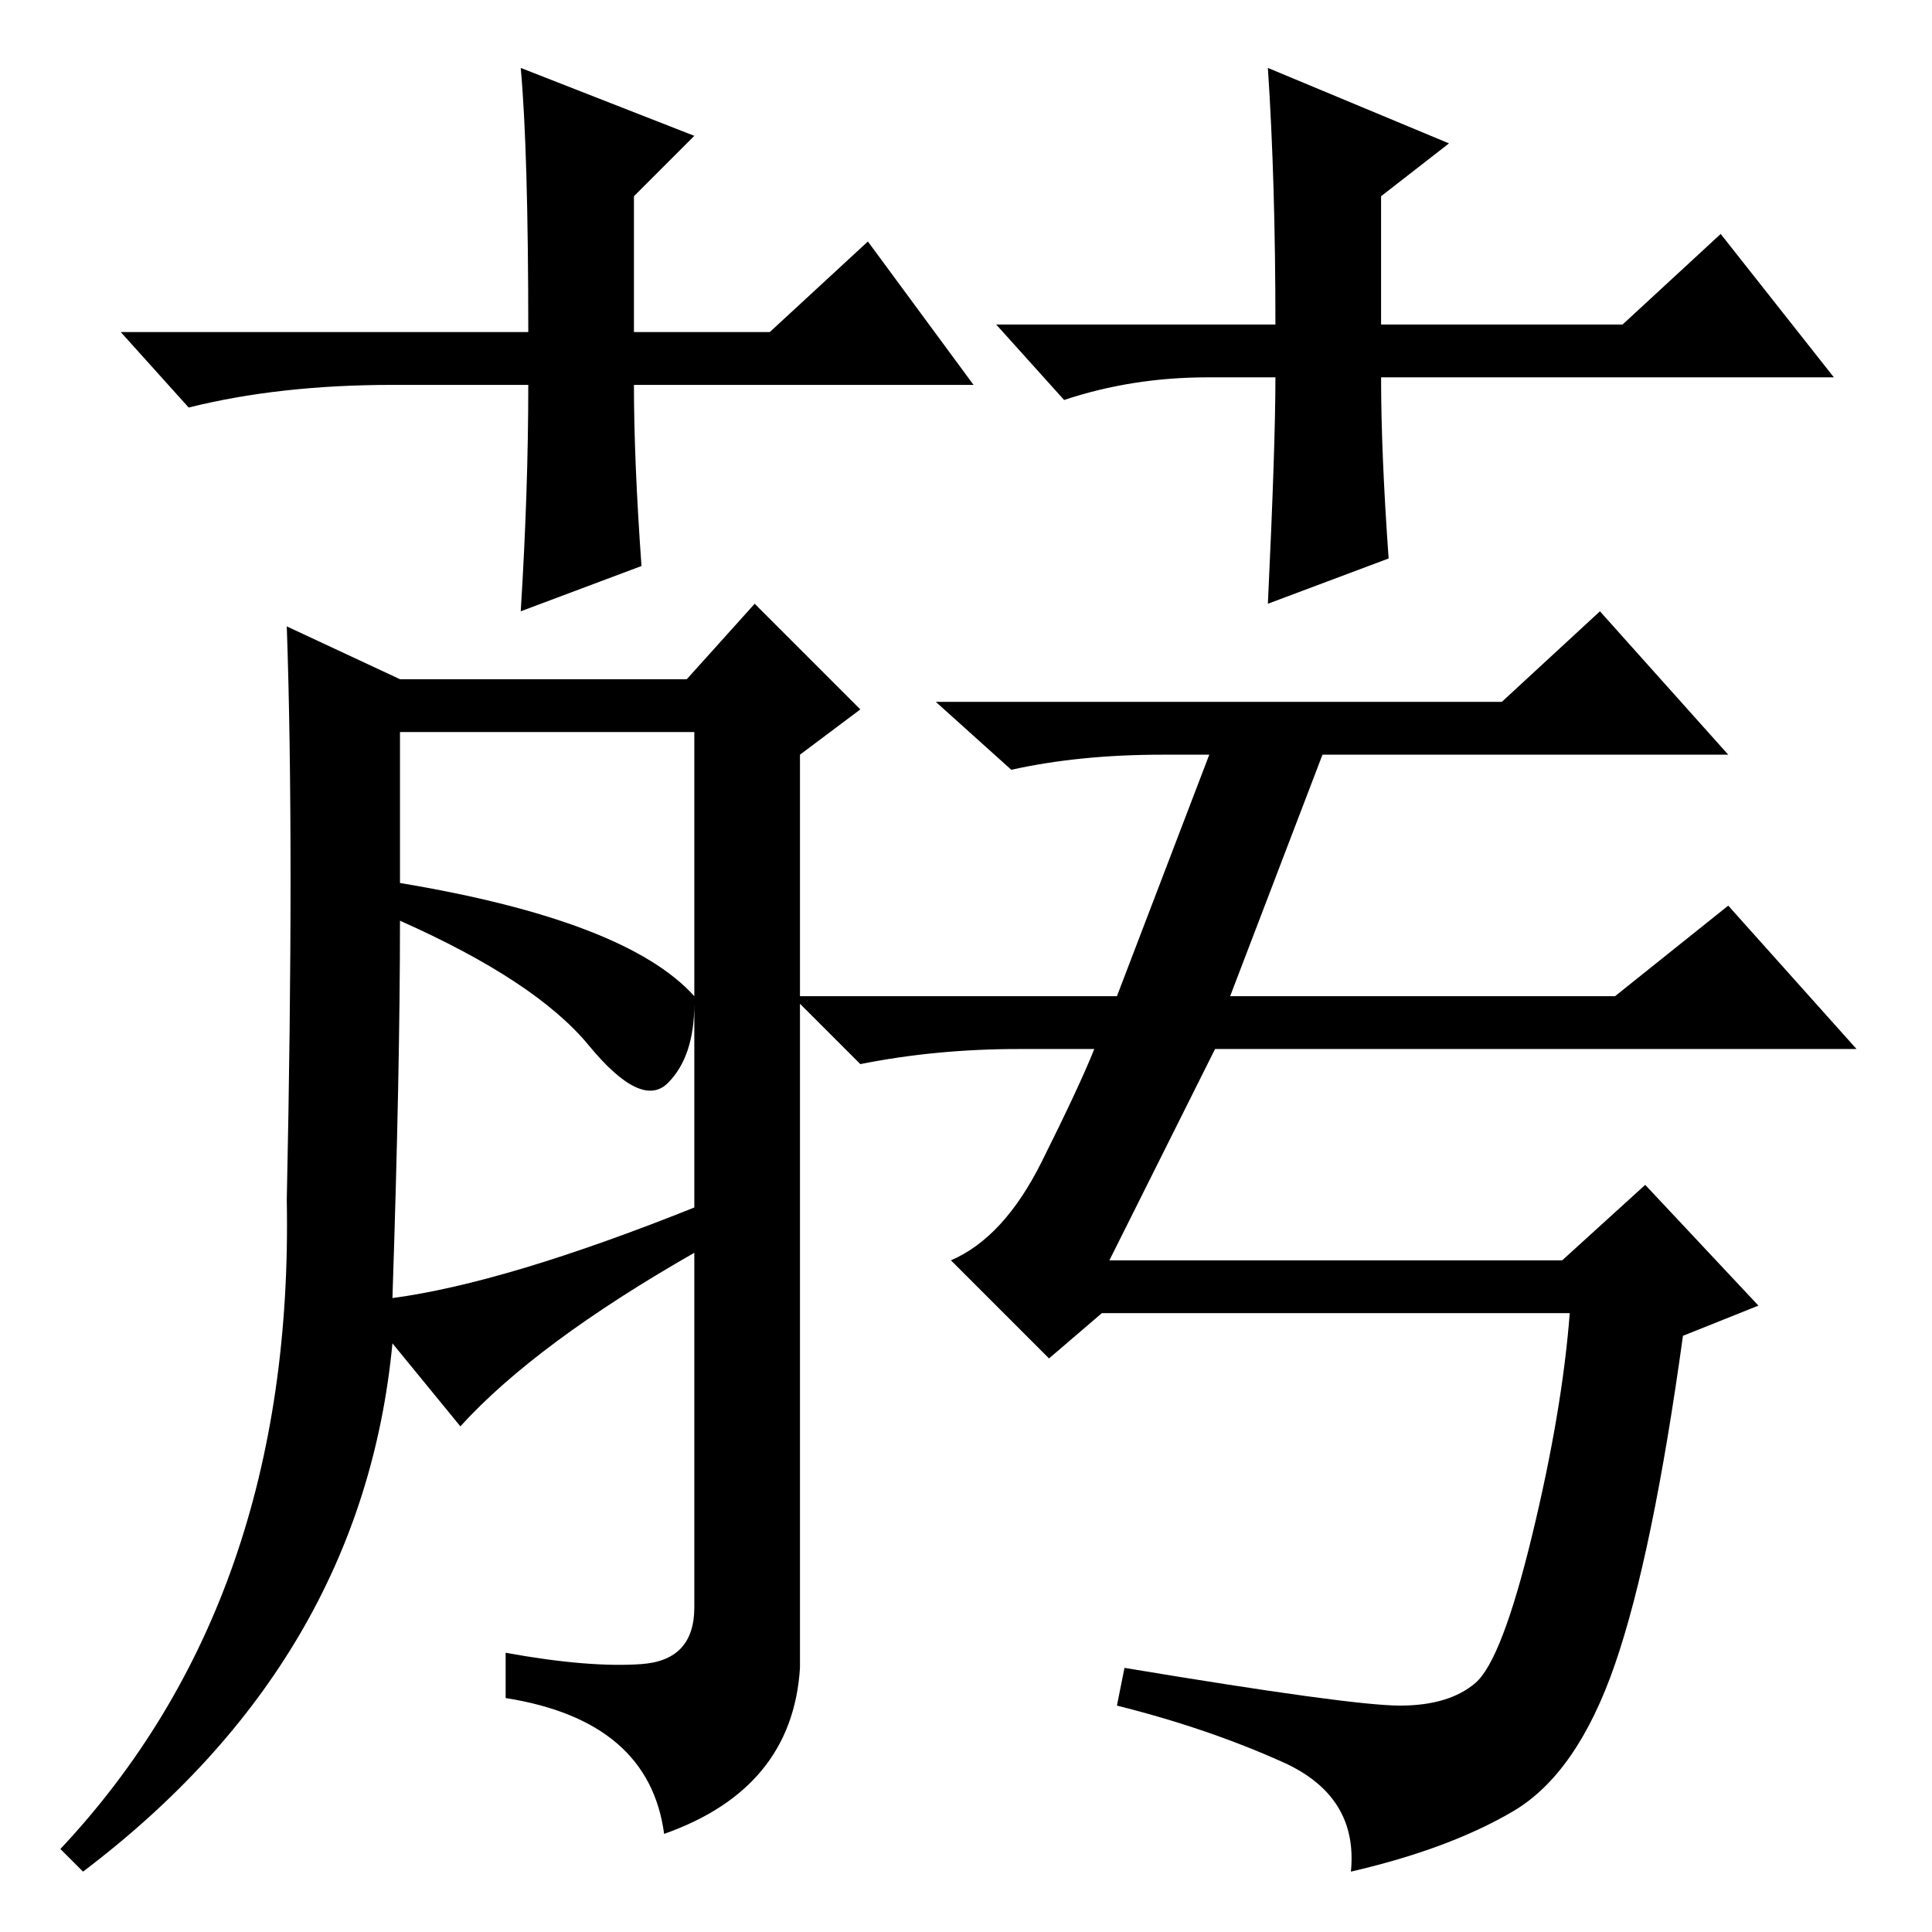 <?xml version="1.0" standalone="no"?>
<!DOCTYPE svg PUBLIC "-//W3C//DTD SVG 1.1//EN" "http://www.w3.org/Graphics/SVG/1.1/DTD/svg11.dtd" >
<svg xmlns="http://www.w3.org/2000/svg" xmlns:xlink="http://www.w3.org/1999/xlink" version="1.1" viewBox="0 -36 256 256">
  <g transform="matrix(1 0 0 -1 0 220)">
   <path fill="currentColor"
d="M160 156h-6q-11 0 -20 -2l-10 9h75l13 12l17 -19h-54h-15zM185.5 30q6.5 0 10 3t7.5 19.5t5 29.5h-62l-7 -6l-13 13q7 3 12 13t7 15h-10q-11 0 -21 -2l-9 9h43l13 34h15l-13 -34h51l15 12l17 -19h-85l-14 -28h60l11 10l15 -16l-10 -4q-4 -29 -9 -43.5t-13.5 -19.5
t-21.5 -8q1 10 -9 14.5t-22 7.5l1 5q30 -5 36.5 -5zM129 205h-45q0 -10 1 -24l-16 -6q1 16 1 30h-18q-15 0 -27 -3l-9 10h54q0 24 -1 35l23 -9l-8 -8v-18h18l13 12zM132 213h37q0 19 -1 34l24 -10l-9 -7v-17h32l13 12l15 -19h-60q0 -10 1 -24l-16 -6q1 21 1 30h-9
q-10 0 -19 -3zM53 166h38l9 10l14 -14l-8 -6v-121q-1 -16 -18 -22q-2 15 -21 18v6q11 -2 18 -1.5t7 7.5v47q-21 -12 -31 -23l-9 11q-4 -42 -41 -70l-3 3q31 33 30 86q1 47 0 76zM53 159v-20q30 -5 39 -15v35h-39zM53 134q0 -20 -1 -50q15 2 40 12v27q0 -7 -3.5 -10.5
t-10.5 5t-25 16.5z" />
  </g>

</svg>
